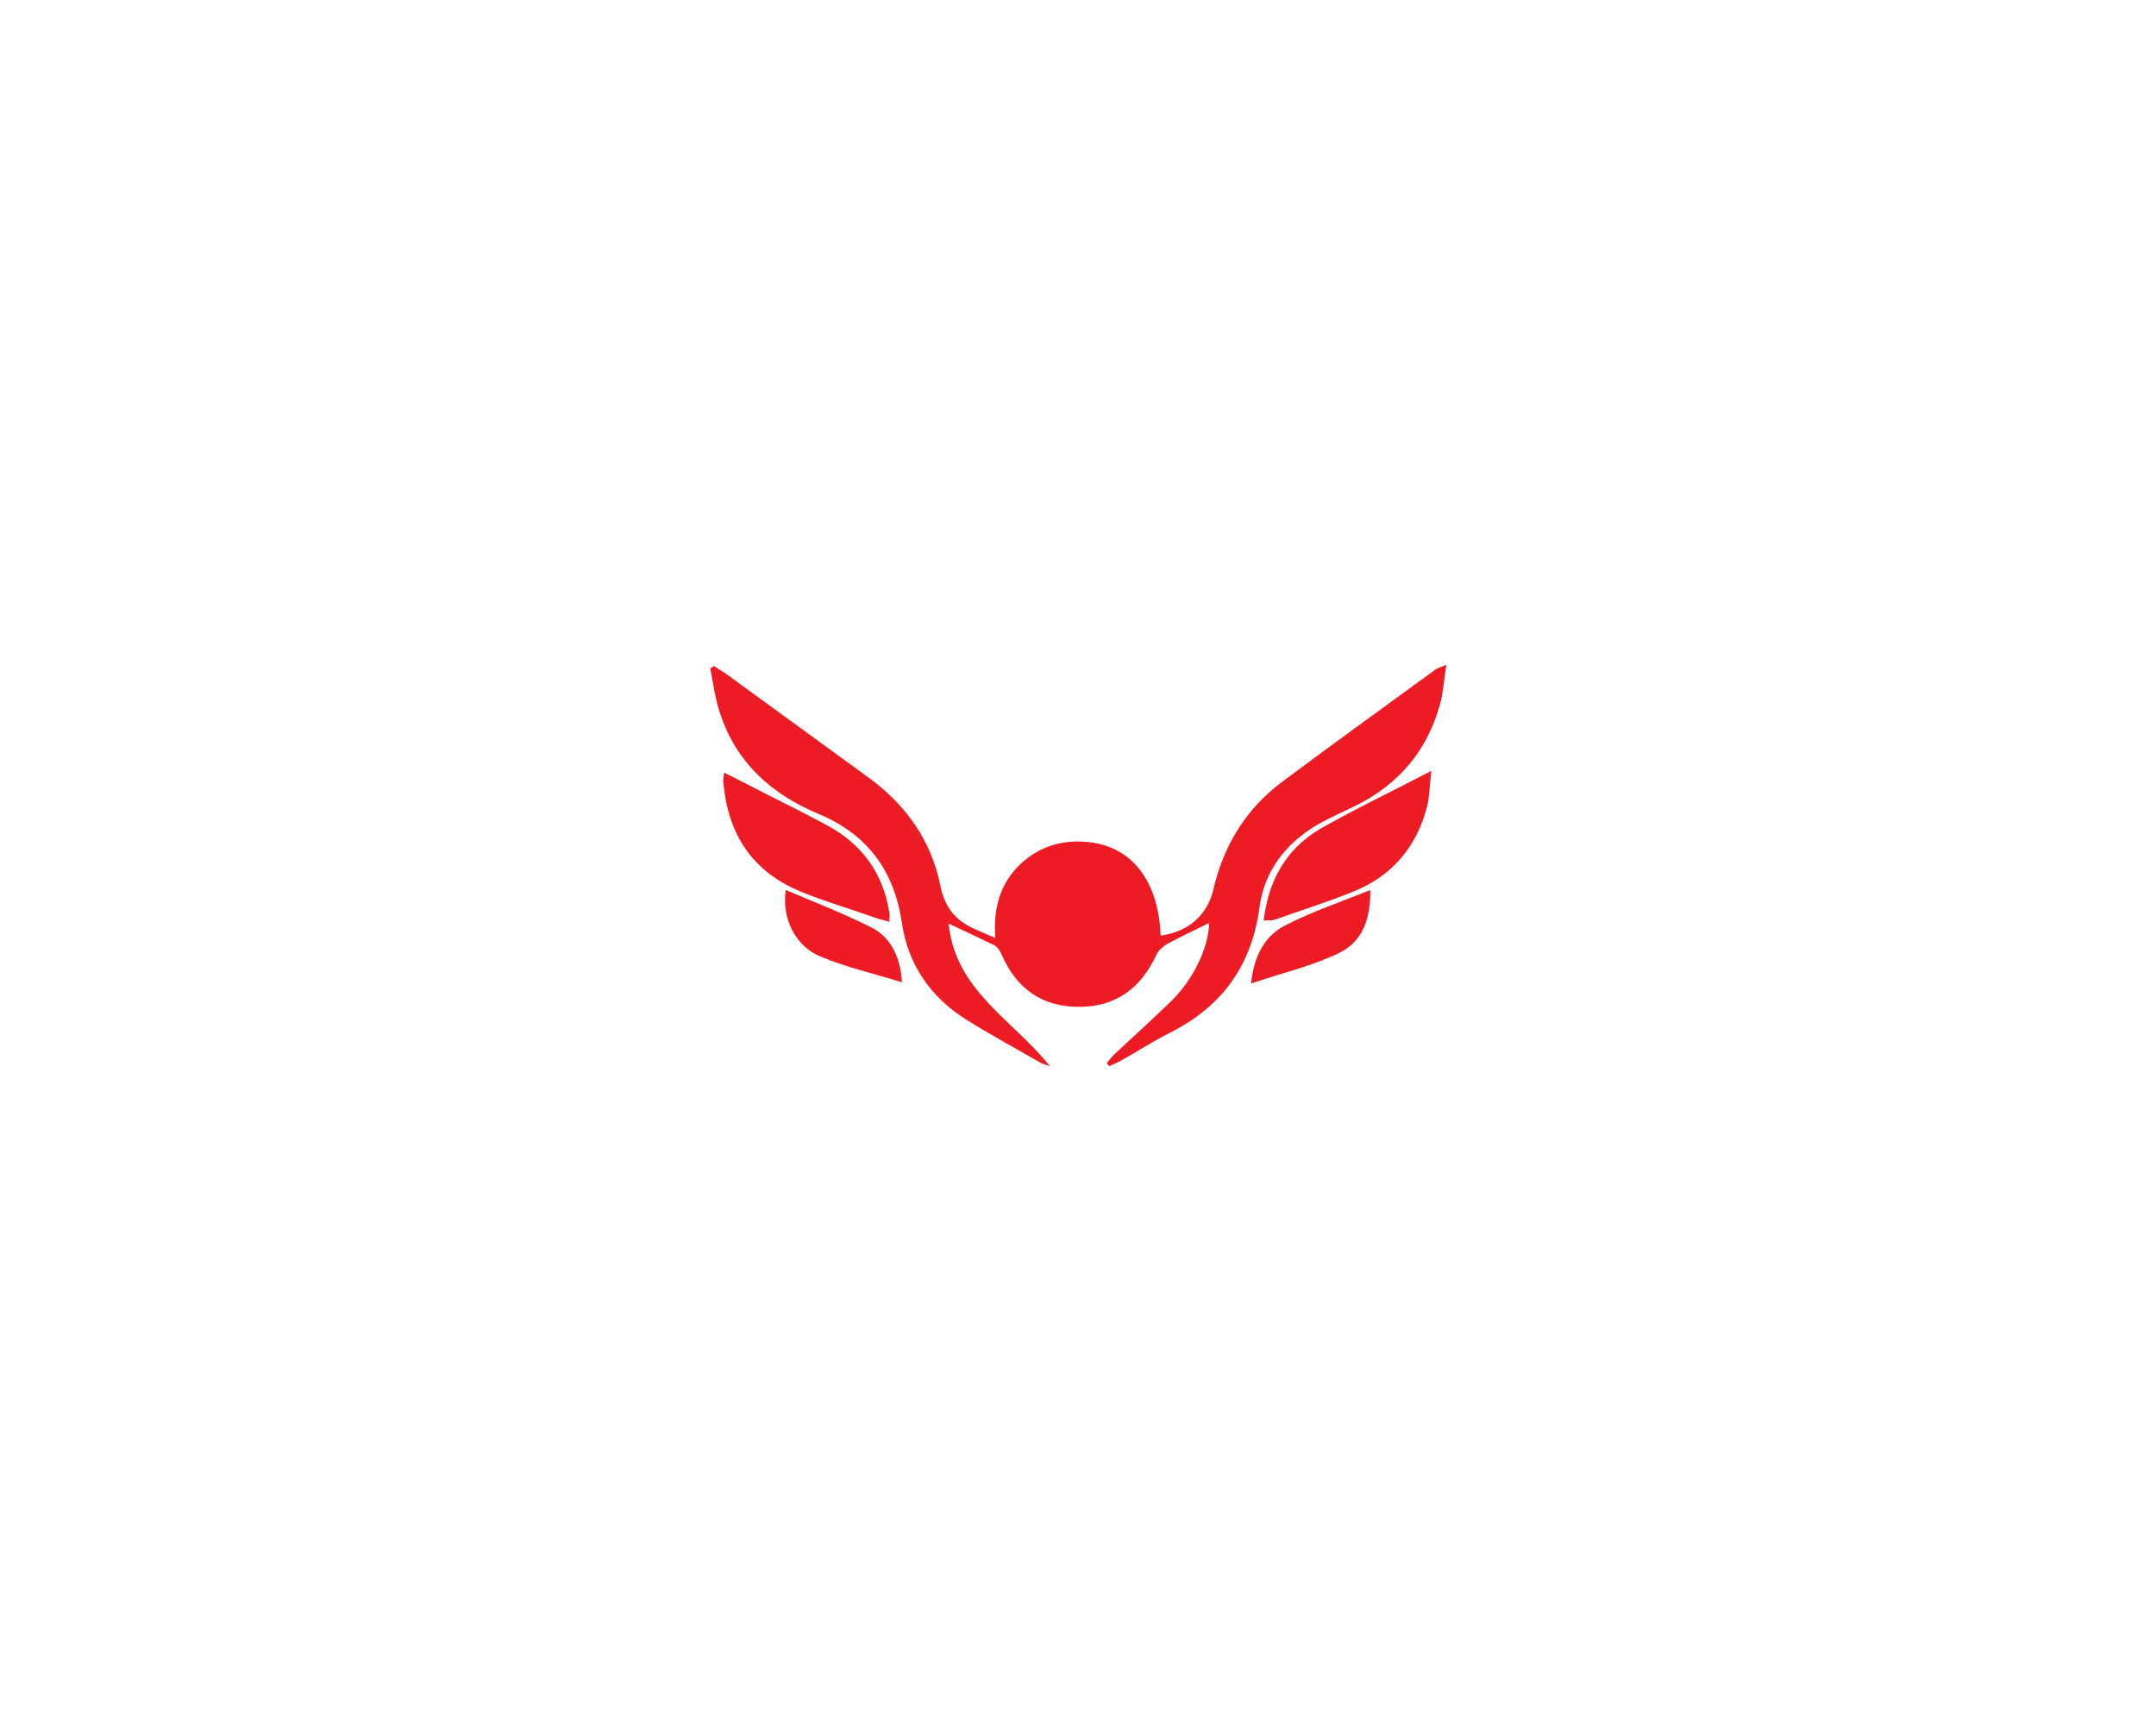<?xml version="1.0" encoding="utf-8"?>
<!-- Generator: Adobe Illustrator 18.0.0, SVG Export Plug-In . SVG Version: 6.00 Build 0)  -->
<!DOCTYPE svg PUBLIC "-//W3C//DTD SVG 1.1//EN" "http://www.w3.org/Graphics/SVG/1.1/DTD/svg11.dtd">
<svg version="1.1" id="Layer_1" xmlns="http://www.w3.org/2000/svg" xmlns:xlink="http://www.w3.org/1999/xlink" x="0px" y="0px"
	 viewBox="0 0 360 288" enable-background="new 0 0 360 288" xml:space="preserve">
<g>
	<path fill="#ED1C24" d="M239.4,112c-8.5,6.2-17,12.3-25.4,18.6c-6,4.5-9.7,10.6-11.4,17.9c-1,4.3-4.2,7.1-8.8,7.7
		c-0.4-9.7-5.3-15.5-13.4-15.7c-3.6-0.1-6.8,1-9.5,3.3c-3.8,3.3-5.1,7.6-4.7,12.8c-1.2-0.5-2.1-0.9-3-1.3c-3.4-1.4-5.4-3.5-6.2-7.5
		c-1.5-7.5-5.8-13.5-12-18c-8-5.8-15.9-11.6-23.9-17.4c-0.6-0.4-1.3-0.8-1.9-1.2c-0.2,0.1-0.4,0.3-0.6,0.4c0.5,2.5,0.8,5,1.6,7.4
		c2.7,8.3,8.6,13.6,16.5,16.9c8.1,3.4,12.6,9.4,13.9,18.2c1,6.9,4.8,12.4,10.7,16.1c4,2.5,8.2,4.8,12.4,7.2c0.5,0.3,1.1,0.4,1.6,0.6
		c-6.1-7.7-15.8-12.6-16.9-23.8c2.6,1.2,5.1,2.4,7.6,3.6c0.6,0.3,1,1,1.3,1.7c2.5,5.6,6.7,8.6,12.9,8.6c6.1,0,10.3-3.1,12.9-8.7
		c0.3-0.7,1.1-1.4,1.8-1.8c2.2-1.2,4.5-2.3,7-3.5c-0.1,4.3-2.8,9.7-6.6,13.3c-3,2.9-6.1,5.7-9.2,8.6c-0.5,0.5-0.9,1-1.3,1.5
		c0.1,0.2,0.3,0.3,0.4,0.5c0.7-0.3,1.4-0.6,2.1-1c2.7-1.5,5.3-3.2,8.1-4.6c8.7-4.4,13.6-11.2,14.9-20.9c0.8-6,4.3-10.6,9.5-13.7
		c2.2-1.3,4.6-2.3,6.8-3.4c7.1-3.6,11.8-9.2,13.9-17c0.5-1.9,0.6-3.9,1-6.4C240.2,111.5,239.7,111.7,239.4,112z"/>
	<path fill="#ED1C24" d="M211,153.7c0.8-0.1,1.3,0,1.7-0.1c4.5-1.6,9-3,13.4-4.8c6.4-2.6,10.5-7.5,12.2-14.2
		c0.4-1.7,0.4-3.4,0.7-5.9c-6.7,3.5-12.8,6.4-18.6,9.7C214.7,141.8,211.8,147,211,153.7z"/>
	<path fill="#ED1C24" d="M145.8,153.1c0.8,0.3,1.6,0.5,2.7,0.8c0-0.8,0.1-1.2,0-1.5c-1-6.6-4.6-11.5-10.4-14.6
		c-3.5-1.9-7.1-3.7-10.7-5.5c-2-1-4-2.1-6.5-3.3c-0.1,1-0.2,1.4-0.1,1.8c0.8,8.6,4.9,14.8,13,18.1
		C137.7,150.5,141.8,151.7,145.8,153.1z"/>
	<path fill="#ED1C24" d="M208.9,164.2c5.3-1.8,10.2-2.9,14.7-5.1c3.8-1.8,5.3-5.6,5.2-10.5c-5,2-9.7,3.6-14,5.8
		C211.3,156.1,209.4,159.4,208.9,164.2z"/>
	<path fill="#ED1C24" d="M145.8,155c-4.7-2.4-9.6-4.3-14.6-6.4c-0.7,4.7,1.6,9.4,5.8,11.1c4.3,1.8,8.8,2.8,13.6,4.3
		C150.4,160.1,148.9,156.7,145.8,155z"/>
</g>
</svg>
